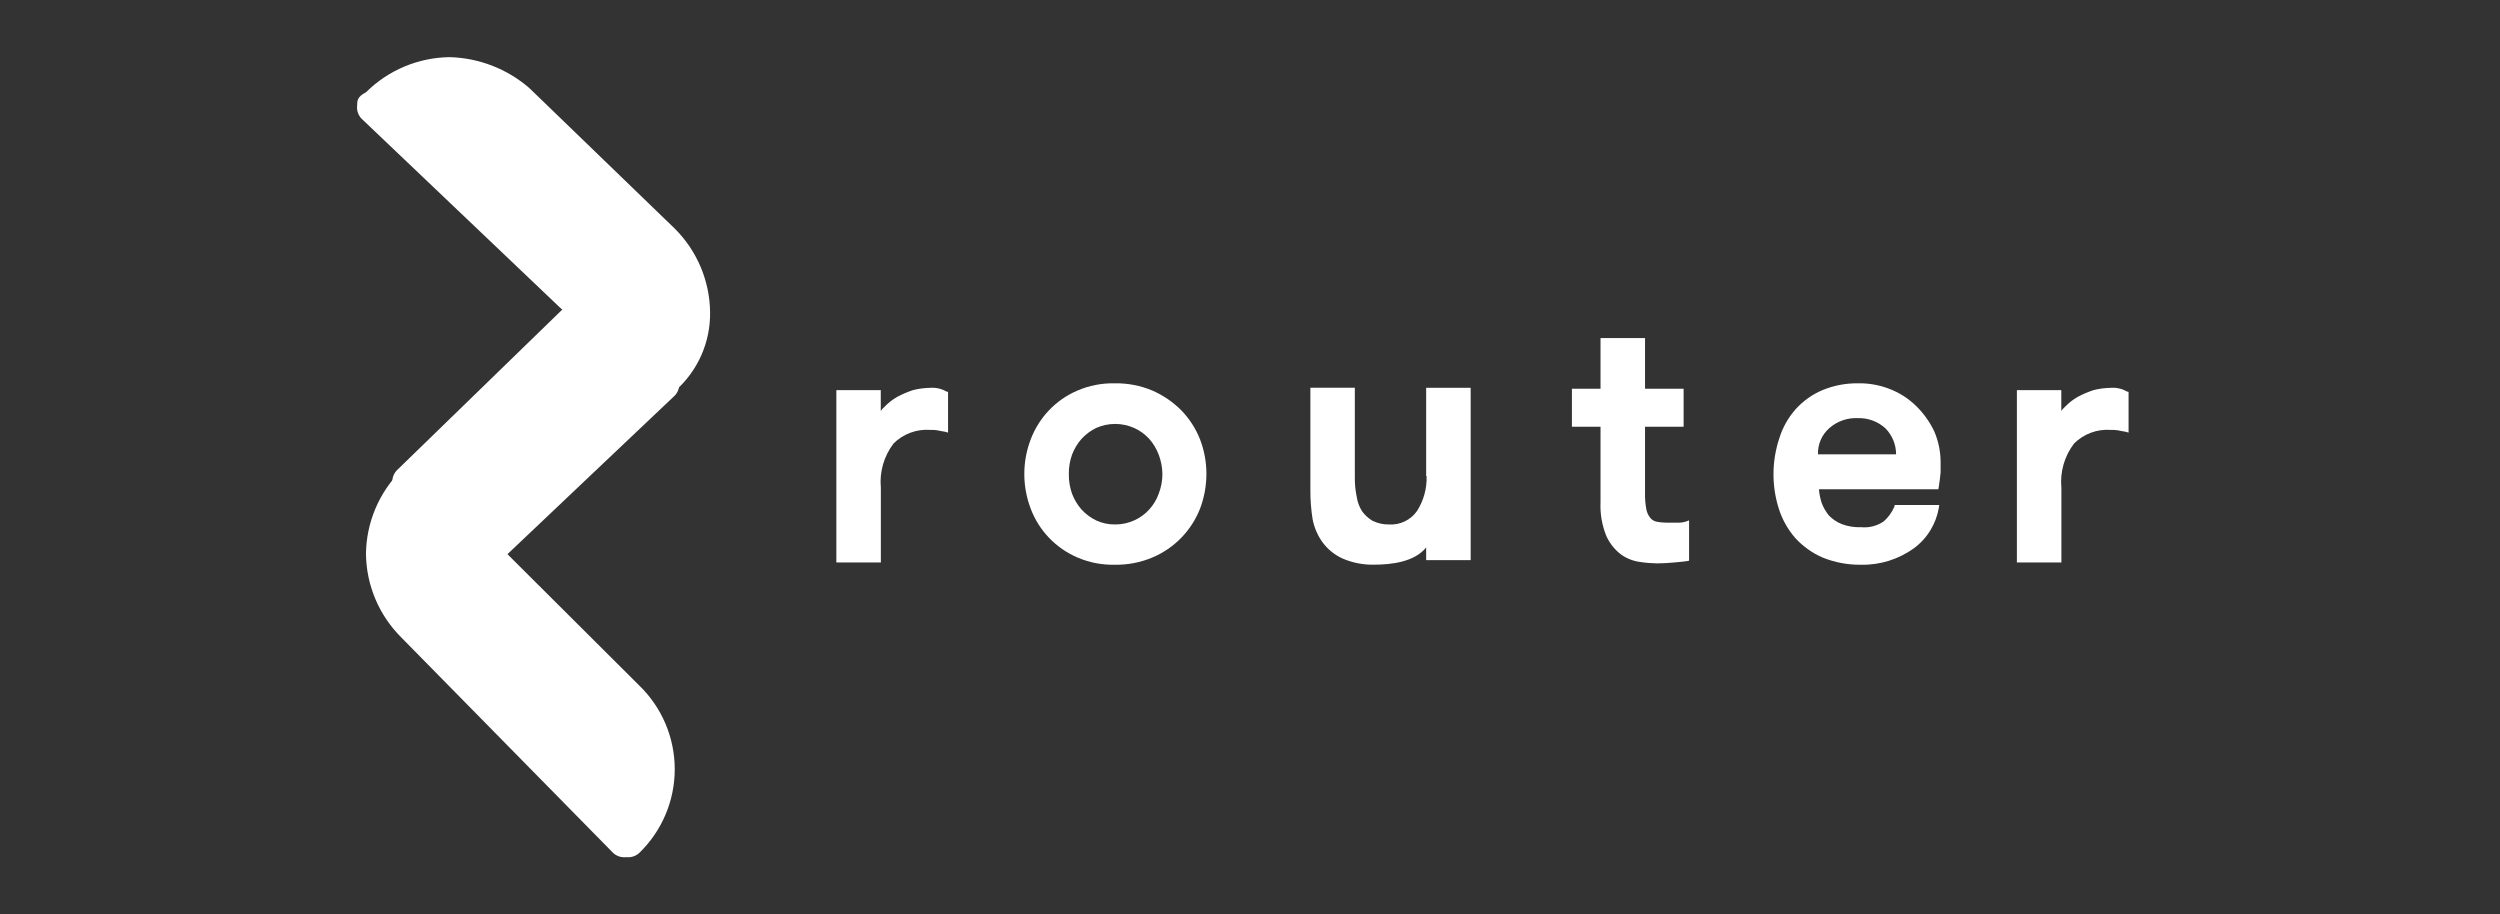 <svg width="175" height="64" viewBox="0 0 175 64" fill="none" xmlns="http://www.w3.org/2000/svg">
<rect x="0" y="0" width="175" height="64" fill="#333333" stroke="none"/>
<g clip-path="url(#clip0)">
<path d="M33.647 40C33.479 40.021 33.309 40.004 33.149 39.95C32.989 39.897 32.842 39.809 32.721 39.692L27.779 34.769C27.662 34.648 27.573 34.502 27.52 34.342C27.466 34.183 27.449 34.013 27.47 33.846C27.449 33.679 27.466 33.509 27.52 33.349C27.573 33.19 27.662 33.044 27.779 32.922L40.129 20.923C40.251 20.806 40.397 20.718 40.557 20.665C40.718 20.611 40.888 20.595 41.055 20.615C41.223 20.595 41.393 20.611 41.554 20.665C41.714 20.718 41.86 20.806 41.982 20.923L47.231 25.846C47.54 25.846 47.54 26.462 47.54 26.769C47.56 26.936 47.544 27.106 47.49 27.266C47.437 27.426 47.348 27.572 47.231 27.693L34.571 39.692C34.45 39.809 34.304 39.897 34.144 39.95C33.984 40.003 33.814 40.02 33.647 40V40Z" fill="white"/>
<path d="M47.231 16L37.042 6.154C35.494 4.819 33.531 4.058 31.484 4C29.281 4.026 27.176 4.909 25.618 6.461C25 6.769 25 7.078 25 7.385C24.979 7.552 24.996 7.722 25.05 7.881C25.103 8.041 25.192 8.187 25.309 8.308L39.207 21.539C39.516 21.846 39.825 21.846 39.825 22.154C41.326 23.701 42.215 25.737 42.329 27.885C42.442 30.034 41.772 32.151 40.443 33.847L47.236 27.385C48.027 26.696 48.657 25.843 49.084 24.887C49.51 23.931 49.723 22.893 49.706 21.846C49.679 19.65 48.791 17.552 47.231 16V16Z" fill="white"/>
<path d="M35.19 38.154C32.102 34.769 31.795 29.846 34.883 26.462L28.088 32.923C26.529 34.477 25.642 36.576 25.618 38.773C25.643 40.968 26.53 43.067 28.088 44.619L42.908 59.692C43.03 59.809 43.176 59.897 43.337 59.951C43.497 60.004 43.667 60.021 43.835 60C44.003 60.021 44.173 60.004 44.333 59.951C44.494 59.897 44.64 59.809 44.762 59.692C45.544 58.931 46.165 58.022 46.589 57.018C47.013 56.014 47.232 54.935 47.232 53.846C47.232 52.757 47.013 51.678 46.589 50.674C46.165 49.67 45.544 48.761 44.762 48L35.496 38.766C35.498 38.462 35.19 38.462 35.19 38.154Z" fill="white"/>
<path d="M65.125 27.148C64.717 27.154 64.312 27.207 63.917 27.306V27.306C63.532 27.432 63.158 27.591 62.801 27.782C62.473 27.97 62.173 28.205 61.912 28.478C61.817 28.565 61.731 28.66 61.654 28.763V27.31H58.545V39.374H61.66V34.148C61.555 33.038 61.873 31.93 62.55 31.043C62.885 30.71 63.288 30.452 63.733 30.288C64.177 30.124 64.651 30.058 65.124 30.093C65.294 30.085 65.465 30.095 65.633 30.125C65.76 30.157 65.95 30.188 66.141 30.22L66.364 30.283V27.433L66.237 27.401C65.9 27.207 65.513 27.119 65.125 27.148V27.148Z" fill="white"/>
<path d="M147.761 27.148C147.354 27.154 146.948 27.207 146.553 27.306V27.306C146.168 27.432 145.795 27.591 145.438 27.782C145.109 27.97 144.809 28.205 144.548 28.478C144.454 28.565 144.367 28.66 144.291 28.763V27.31H141.182V39.374H144.297V34.148C144.191 33.038 144.509 31.93 145.186 31.043C145.521 30.71 145.925 30.452 146.369 30.288C146.813 30.124 147.288 30.058 147.76 30.093C147.93 30.085 148.101 30.095 148.269 30.125C148.396 30.157 148.586 30.188 148.778 30.22L149 30.283V27.433L148.873 27.401C148.536 27.207 148.149 27.119 147.761 27.148V27.148Z" fill="white"/>
<path d="M82.7 28.732C82.116 28.145 81.426 27.672 80.666 27.339C79.832 26.989 78.933 26.816 78.028 26.832C77.133 26.813 76.244 26.986 75.422 27.339C74.665 27.661 73.984 28.136 73.419 28.732C72.865 29.318 72.433 30.007 72.148 30.759C71.554 32.321 71.554 34.044 72.148 35.605C72.434 36.366 72.872 37.06 73.435 37.648C73.997 38.236 74.673 38.704 75.422 39.025C76.244 39.378 77.133 39.551 78.028 39.532C78.933 39.548 79.832 39.375 80.666 39.025C81.432 38.703 82.124 38.229 82.7 37.632C83.264 37.048 83.707 36.359 84.004 35.605C84.298 34.825 84.449 33.998 84.449 33.165C84.449 32.342 84.298 31.527 84.004 30.758C83.707 30.004 83.264 29.316 82.7 28.732V28.732ZM79.395 36.427C78.976 36.618 78.52 36.715 78.06 36.712C77.599 36.719 77.142 36.621 76.725 36.427C76.341 36.239 75.996 35.981 75.708 35.667C75.419 35.34 75.193 34.963 75.041 34.555C74.887 34.118 74.812 33.657 74.819 33.194C74.81 32.73 74.885 32.269 75.041 31.831C75.193 31.424 75.42 31.047 75.708 30.72C75.996 30.406 76.341 30.148 76.725 29.96C77.145 29.772 77.6 29.675 78.06 29.675C78.52 29.675 78.975 29.772 79.395 29.96C79.793 30.139 80.15 30.398 80.444 30.72C80.733 31.047 80.959 31.424 81.112 31.831C81.276 32.267 81.364 32.728 81.369 33.194C81.366 33.659 81.279 34.121 81.112 34.555C80.966 34.967 80.739 35.345 80.444 35.667C80.15 35.99 79.793 36.249 79.395 36.429V36.427Z" fill="white"/>
<path d="M99.863 33.324C99.89 34.185 99.657 35.035 99.196 35.764C98.977 36.078 98.68 36.331 98.335 36.497C97.989 36.664 97.606 36.738 97.223 36.713C96.826 36.718 96.434 36.63 96.078 36.457C95.792 36.287 95.543 36.061 95.347 35.792C95.145 35.475 95.014 35.118 94.965 34.746C94.873 34.298 94.83 33.841 94.838 33.384V27.143H91.727V34.301C91.722 34.99 91.775 35.679 91.885 36.359C91.991 36.904 92.208 37.421 92.521 37.88C92.882 38.401 93.375 38.816 93.951 39.083C94.651 39.392 95.411 39.543 96.176 39.527C97.416 39.527 99.007 39.337 99.831 38.323V39.21H102.946V27.148H99.831V33.324H99.863Z" fill="white"/>
<path d="M117.376 36.587H116.646C116.422 36.585 116.198 36.563 115.978 36.524C115.805 36.49 115.648 36.4 115.533 36.267C115.389 36.095 115.29 35.889 115.247 35.669C115.174 35.282 115.142 34.889 115.152 34.496V29.872H117.853V27.211H115.152V23.664H112.037V27.211H110.034V29.872H112.037V35.13C111.998 35.953 112.139 36.774 112.45 37.537C112.686 38.05 113.046 38.497 113.499 38.835C113.897 39.109 114.355 39.283 114.834 39.342C115.224 39.401 115.617 39.432 116.011 39.437C116.424 39.437 116.805 39.406 117.187 39.374C117.569 39.342 117.854 39.311 118.077 39.279L118.235 39.248V36.426L117.978 36.521C117.782 36.575 117.579 36.597 117.376 36.587V36.587Z" fill="white"/>
<path d="M134.125 28.415C133.606 27.907 132.99 27.508 132.313 27.243C131.616 26.964 130.871 26.824 130.12 26.831C129.249 26.814 128.383 26.976 127.577 27.306C126.862 27.608 126.222 28.062 125.702 28.637C125.18 29.224 124.79 29.915 124.557 30.664C124.018 32.276 124.006 34.017 124.526 35.636C124.766 36.382 125.155 37.072 125.67 37.663C126.203 38.246 126.853 38.71 127.577 39.025C128.425 39.369 129.332 39.541 130.247 39.532C131.593 39.565 132.912 39.153 133.997 38.36C134.459 38.018 134.848 37.587 135.142 37.093C135.425 36.626 135.619 36.11 135.714 35.573L135.746 35.352H132.631L132.6 35.478C132.434 35.866 132.184 36.212 131.869 36.492C131.405 36.813 130.842 36.959 130.28 36.904C129.814 36.924 129.349 36.849 128.913 36.683C128.578 36.547 128.275 36.343 128.023 36.084C127.806 35.819 127.634 35.519 127.515 35.198C127.415 34.889 127.351 34.571 127.324 34.248H135.683L135.715 34.09C135.778 33.709 135.81 33.361 135.842 33.076V32.348C135.842 31.607 135.69 30.875 135.397 30.194C135.082 29.531 134.651 28.928 134.125 28.415V28.415ZM130.057 29.27C130.774 29.248 131.471 29.51 131.996 29.998C132.464 30.484 132.726 31.131 132.727 31.804H127.26C127.247 31.458 127.312 31.114 127.449 30.796C127.586 30.478 127.793 30.195 128.054 29.967C128.605 29.482 129.324 29.232 130.058 29.271L130.057 29.27Z" fill="white"/>
</g>
<defs>
<clipPath id="clip0">
<rect width="124" height="56" fill="white" transform="translate(25 4)"/>
</clipPath>
</defs>
</svg>
